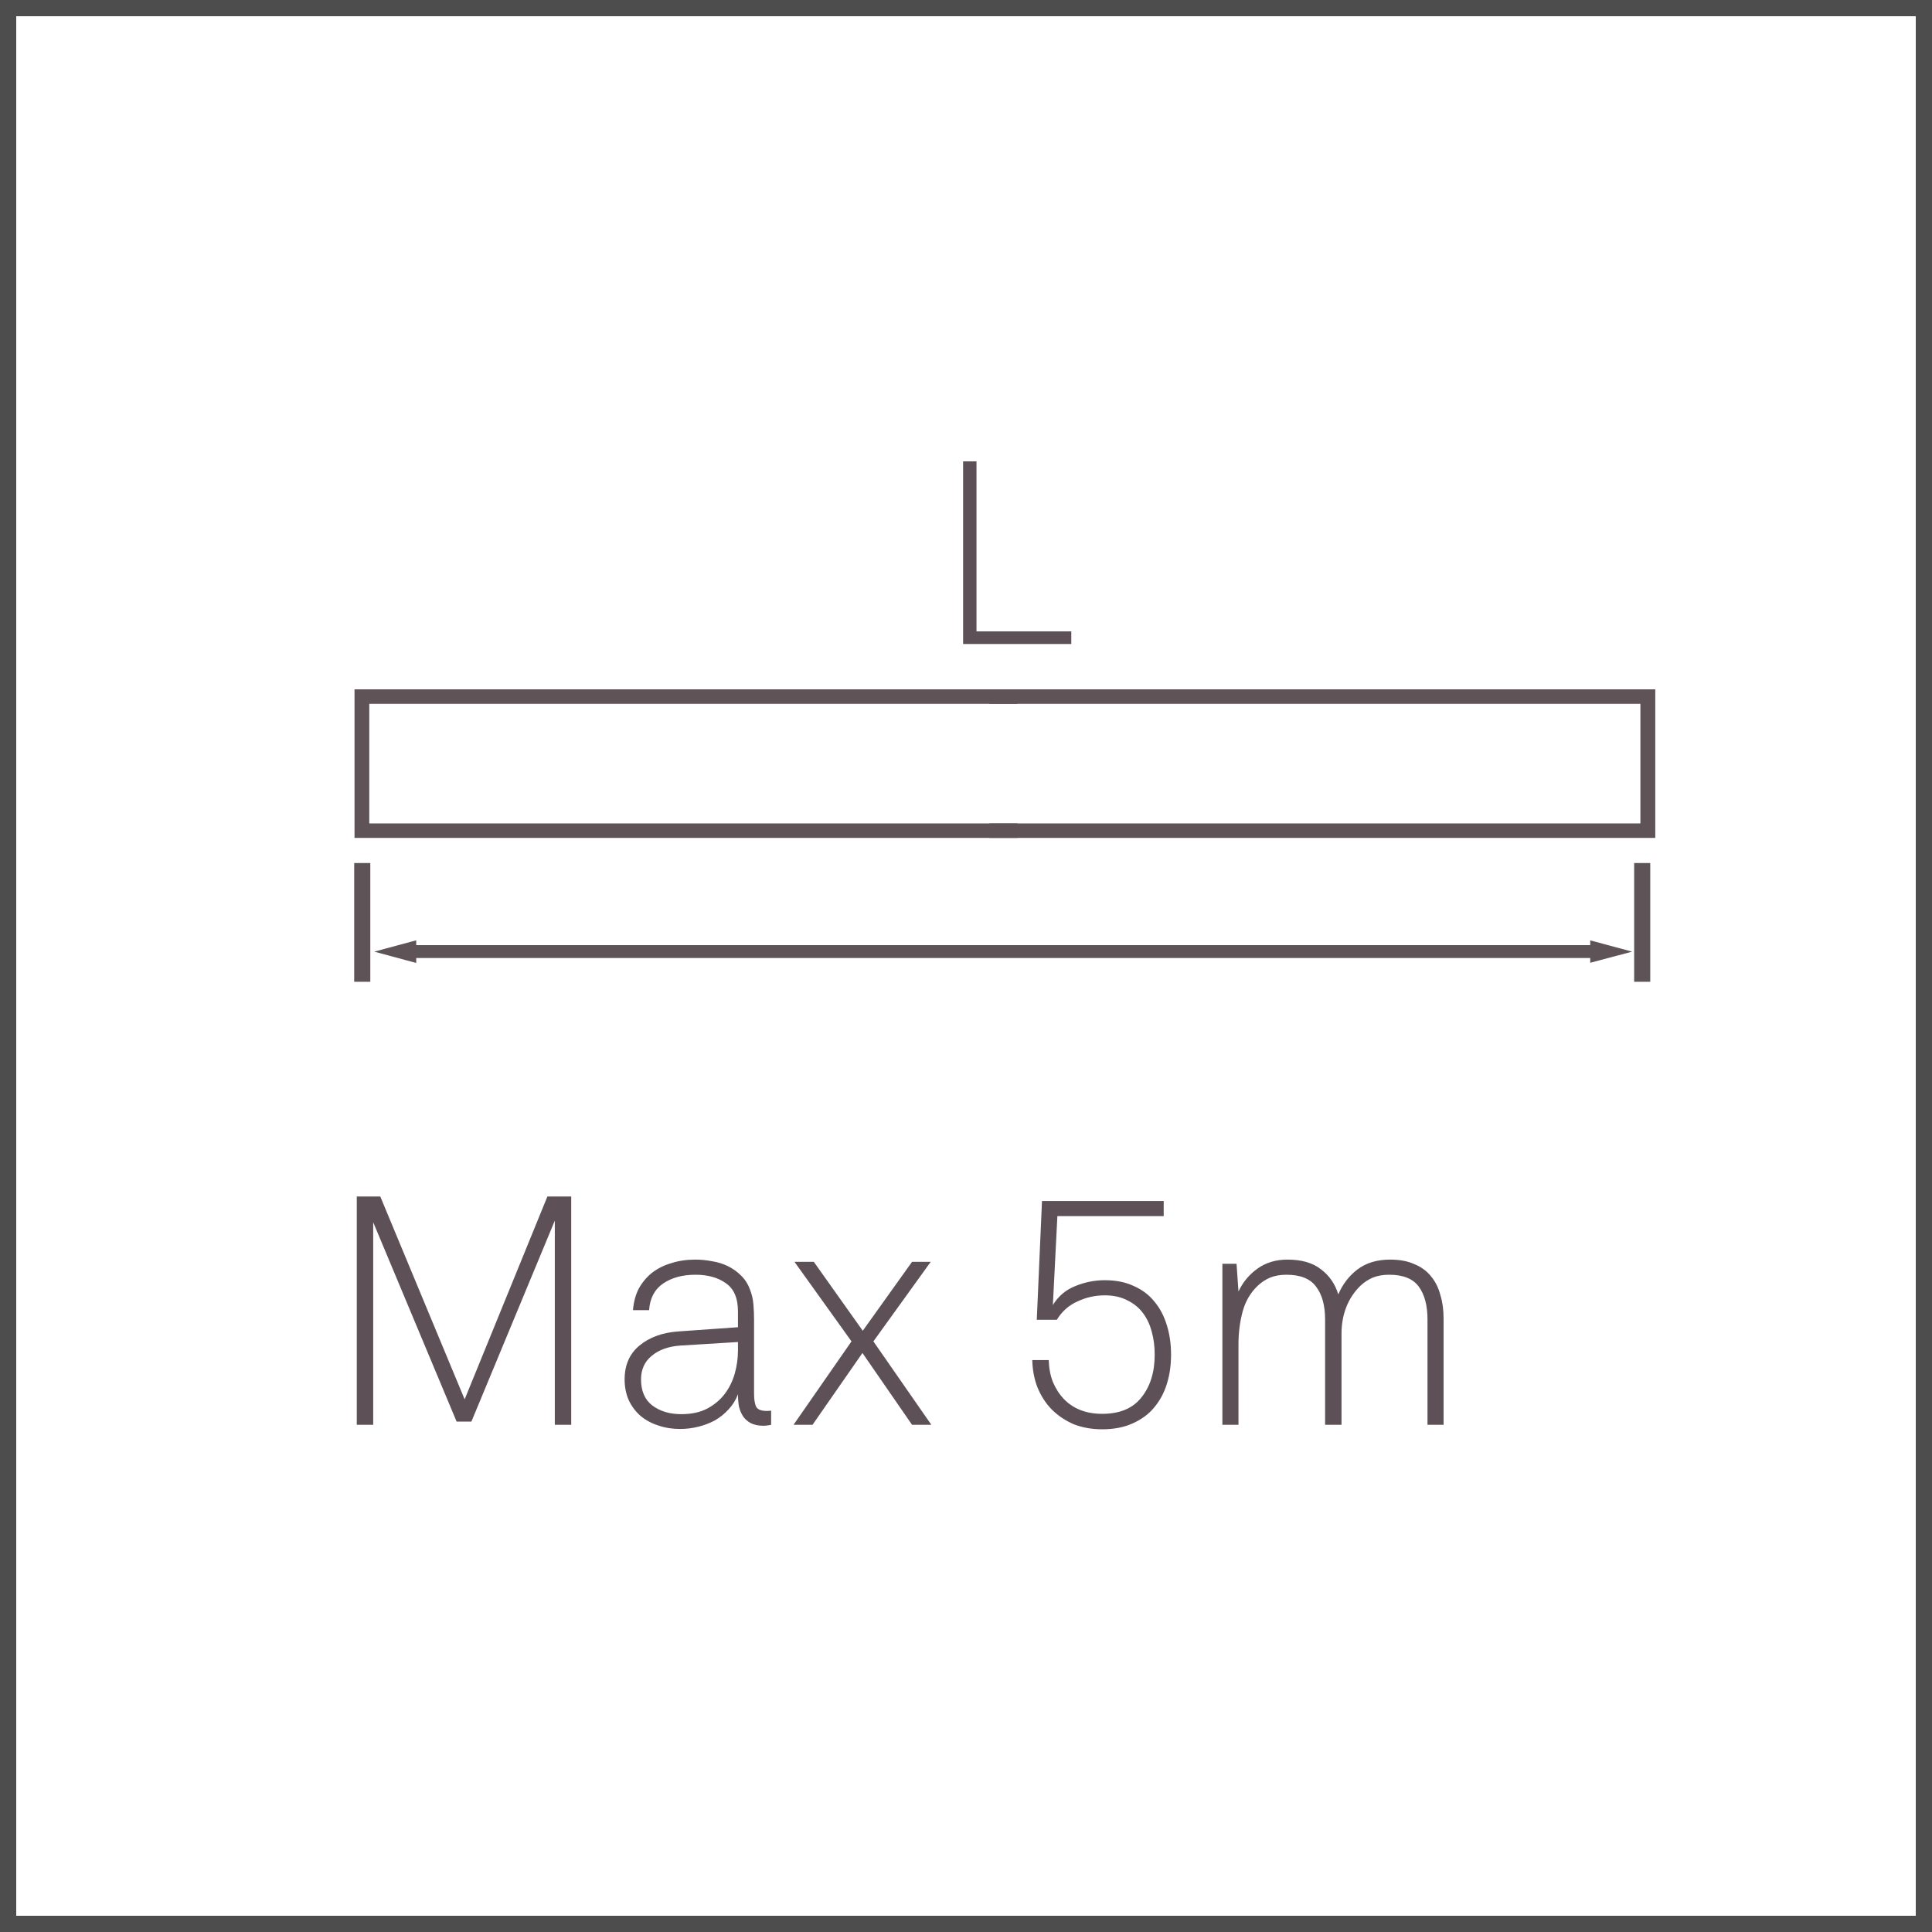 <svg width="30" height="30" viewBox="0 0 30 30" fill="none" xmlns="http://www.w3.org/2000/svg">
<rect width="30" height="30" fill="white"/>
<path d="M30 30H22.5H15H7.5H0V22.5V15.001V7.5V0H7.5H15H22.5H30V7.5V14.999V22.499V30ZM0.252 29.748H7.626H15H22.374H29.748V22.374V15.001V7.626V0.252H22.374H15H7.626H0.252V7.626V14.999V22.373V29.748Z" fill="#4D4D4D"/>
<path d="M5.734 12.786V10.929H15.801V10.704H5.505V13.011H15.801V12.786H5.734Z" fill="#5F5357"/>
<path d="M15.479 11.331H15.25V11.684H15.479V11.331Z" fill="white"/>
<path d="M15.479 12.066H15.25V12.419H15.479V12.066Z" fill="white"/>
<path d="M15.364 10.704V10.929H25.472V12.786H15.364V13.011H25.703V10.704H15.364Z" fill="#5F5357"/>
<path d="M5.625 13.401V15.245" stroke="#5E5357" stroke-width="0.25" stroke-miterlimit="10"/>
<path d="M25.5 13.401V15.245" stroke="#5E5357" stroke-width="0.25" stroke-miterlimit="10"/>
<path d="M6.344 14.776H24.813" stroke="#5E5357" stroke-width="0.2" stroke-miterlimit="10"/>
<path d="M5.812 14.777L6.463 14.953V14.601L5.812 14.777Z" fill="#5E5357"/>
<path d="M24.693 14.95L25.344 14.777L24.693 14.602V14.95Z" fill="#5E5357"/>
<path d="M8.615 22.124V18.954L7.32 22.074H7.09L5.795 18.979V22.124H5.54V18.579H5.905L7.215 21.729L8.5 18.579H8.87V22.124H8.615ZM11.459 20.839L10.564 20.894C10.377 20.907 10.229 20.961 10.119 21.054C10.009 21.144 9.954 21.266 9.954 21.419C9.954 21.599 10.012 21.734 10.129 21.824C10.249 21.914 10.399 21.959 10.579 21.959C10.736 21.959 10.869 21.931 10.979 21.874C11.092 21.814 11.184 21.737 11.254 21.644C11.324 21.551 11.376 21.446 11.409 21.329C11.443 21.209 11.459 21.089 11.459 20.969V20.839ZM11.974 22.124C11.944 22.131 11.924 22.134 11.914 22.134C11.904 22.137 11.884 22.139 11.854 22.139C11.777 22.139 11.713 22.126 11.659 22.099C11.609 22.072 11.569 22.037 11.539 21.994C11.509 21.947 11.488 21.896 11.474 21.839C11.464 21.779 11.459 21.716 11.459 21.649C11.426 21.739 11.377 21.817 11.314 21.884C11.254 21.951 11.184 22.007 11.104 22.054C11.024 22.097 10.938 22.131 10.844 22.154C10.751 22.177 10.656 22.189 10.559 22.189C10.439 22.189 10.326 22.171 10.219 22.134C10.116 22.101 10.024 22.051 9.944 21.984C9.868 21.917 9.808 21.837 9.764 21.744C9.721 21.647 9.699 21.539 9.699 21.419C9.699 21.196 9.776 21.021 9.929 20.894C10.086 20.764 10.289 20.691 10.539 20.674L11.459 20.609V20.364C11.459 20.157 11.396 20.011 11.269 19.924C11.146 19.837 10.989 19.794 10.799 19.794C10.599 19.794 10.432 19.839 10.299 19.929C10.166 20.019 10.092 20.157 10.079 20.344H9.829C9.839 20.217 9.869 20.106 9.919 20.009C9.973 19.912 10.041 19.831 10.124 19.764C10.211 19.697 10.311 19.647 10.424 19.614C10.537 19.577 10.662 19.559 10.799 19.559C10.883 19.559 10.967 19.567 11.054 19.584C11.141 19.597 11.223 19.622 11.299 19.659C11.376 19.696 11.444 19.744 11.504 19.804C11.564 19.861 11.611 19.932 11.644 20.019C11.674 20.096 11.693 20.174 11.699 20.254C11.706 20.334 11.709 20.416 11.709 20.499V21.639C11.709 21.726 11.719 21.792 11.739 21.839C11.762 21.886 11.818 21.909 11.904 21.909C11.934 21.909 11.957 21.907 11.974 21.904V22.124ZM14.162 22.124L13.392 21.009L12.617 22.124H12.322L13.222 20.829L12.337 19.594H12.637L13.397 20.664L14.162 19.594H14.452L13.562 20.829L14.462 22.124H14.162ZM18.184 21.034C18.184 21.197 18.163 21.349 18.119 21.489C18.076 21.629 18.009 21.752 17.919 21.859C17.833 21.962 17.721 22.044 17.584 22.104C17.451 22.164 17.294 22.194 17.114 22.194C16.951 22.194 16.803 22.167 16.669 22.114C16.54 22.057 16.426 21.981 16.329 21.884C16.236 21.787 16.163 21.674 16.11 21.544C16.059 21.414 16.033 21.272 16.029 21.119H16.285C16.288 21.242 16.309 21.356 16.349 21.459C16.393 21.562 16.45 21.651 16.52 21.724C16.59 21.797 16.674 21.854 16.774 21.894C16.875 21.934 16.988 21.954 17.114 21.954C17.388 21.954 17.591 21.869 17.724 21.699C17.861 21.529 17.93 21.307 17.93 21.034C17.93 20.907 17.915 20.789 17.884 20.679C17.855 20.566 17.808 20.467 17.744 20.384C17.681 20.301 17.599 20.236 17.5 20.189C17.403 20.139 17.288 20.114 17.154 20.114C17.005 20.114 16.863 20.146 16.73 20.209C16.596 20.269 16.489 20.364 16.41 20.494H16.099L16.18 18.649H18.07V18.884H16.419L16.349 20.264C16.436 20.124 16.553 20.026 16.7 19.969C16.846 19.909 16.998 19.879 17.154 19.879C17.328 19.879 17.478 19.909 17.605 19.969C17.735 20.026 17.841 20.106 17.924 20.209C18.011 20.312 18.076 20.436 18.119 20.579C18.163 20.719 18.184 20.871 18.184 21.034ZM22.166 22.124V20.489C22.166 20.272 22.121 20.102 22.031 19.979C21.941 19.856 21.788 19.794 21.571 19.794C21.475 19.794 21.39 19.809 21.316 19.839C21.246 19.869 21.183 19.911 21.126 19.964C21.03 20.057 20.956 20.167 20.906 20.294C20.856 20.421 20.831 20.559 20.831 20.709V22.124H20.576V20.489C20.576 20.272 20.53 20.102 20.436 19.979C20.346 19.856 20.193 19.794 19.976 19.794C19.88 19.794 19.795 19.809 19.721 19.839C19.651 19.869 19.588 19.911 19.531 19.964C19.418 20.071 19.34 20.204 19.296 20.364C19.253 20.524 19.231 20.694 19.231 20.874V22.124H18.981V19.624H19.201L19.231 20.054C19.298 19.911 19.396 19.792 19.526 19.699C19.656 19.606 19.811 19.559 19.991 19.559C20.211 19.559 20.385 19.609 20.511 19.709C20.641 19.806 20.731 19.936 20.781 20.099C20.848 19.942 20.946 19.814 21.076 19.714C21.21 19.611 21.38 19.559 21.586 19.559C21.733 19.559 21.858 19.582 21.961 19.629C22.068 19.672 22.155 19.736 22.221 19.819C22.288 19.899 22.336 19.996 22.366 20.109C22.4 20.219 22.416 20.341 22.416 20.474V22.124H22.166Z" fill="#5D5157"/>
<path d="M14.955 10V7.164H15.163V9.804H16.635V10H14.955Z" fill="#5D5157"/>
</svg>
